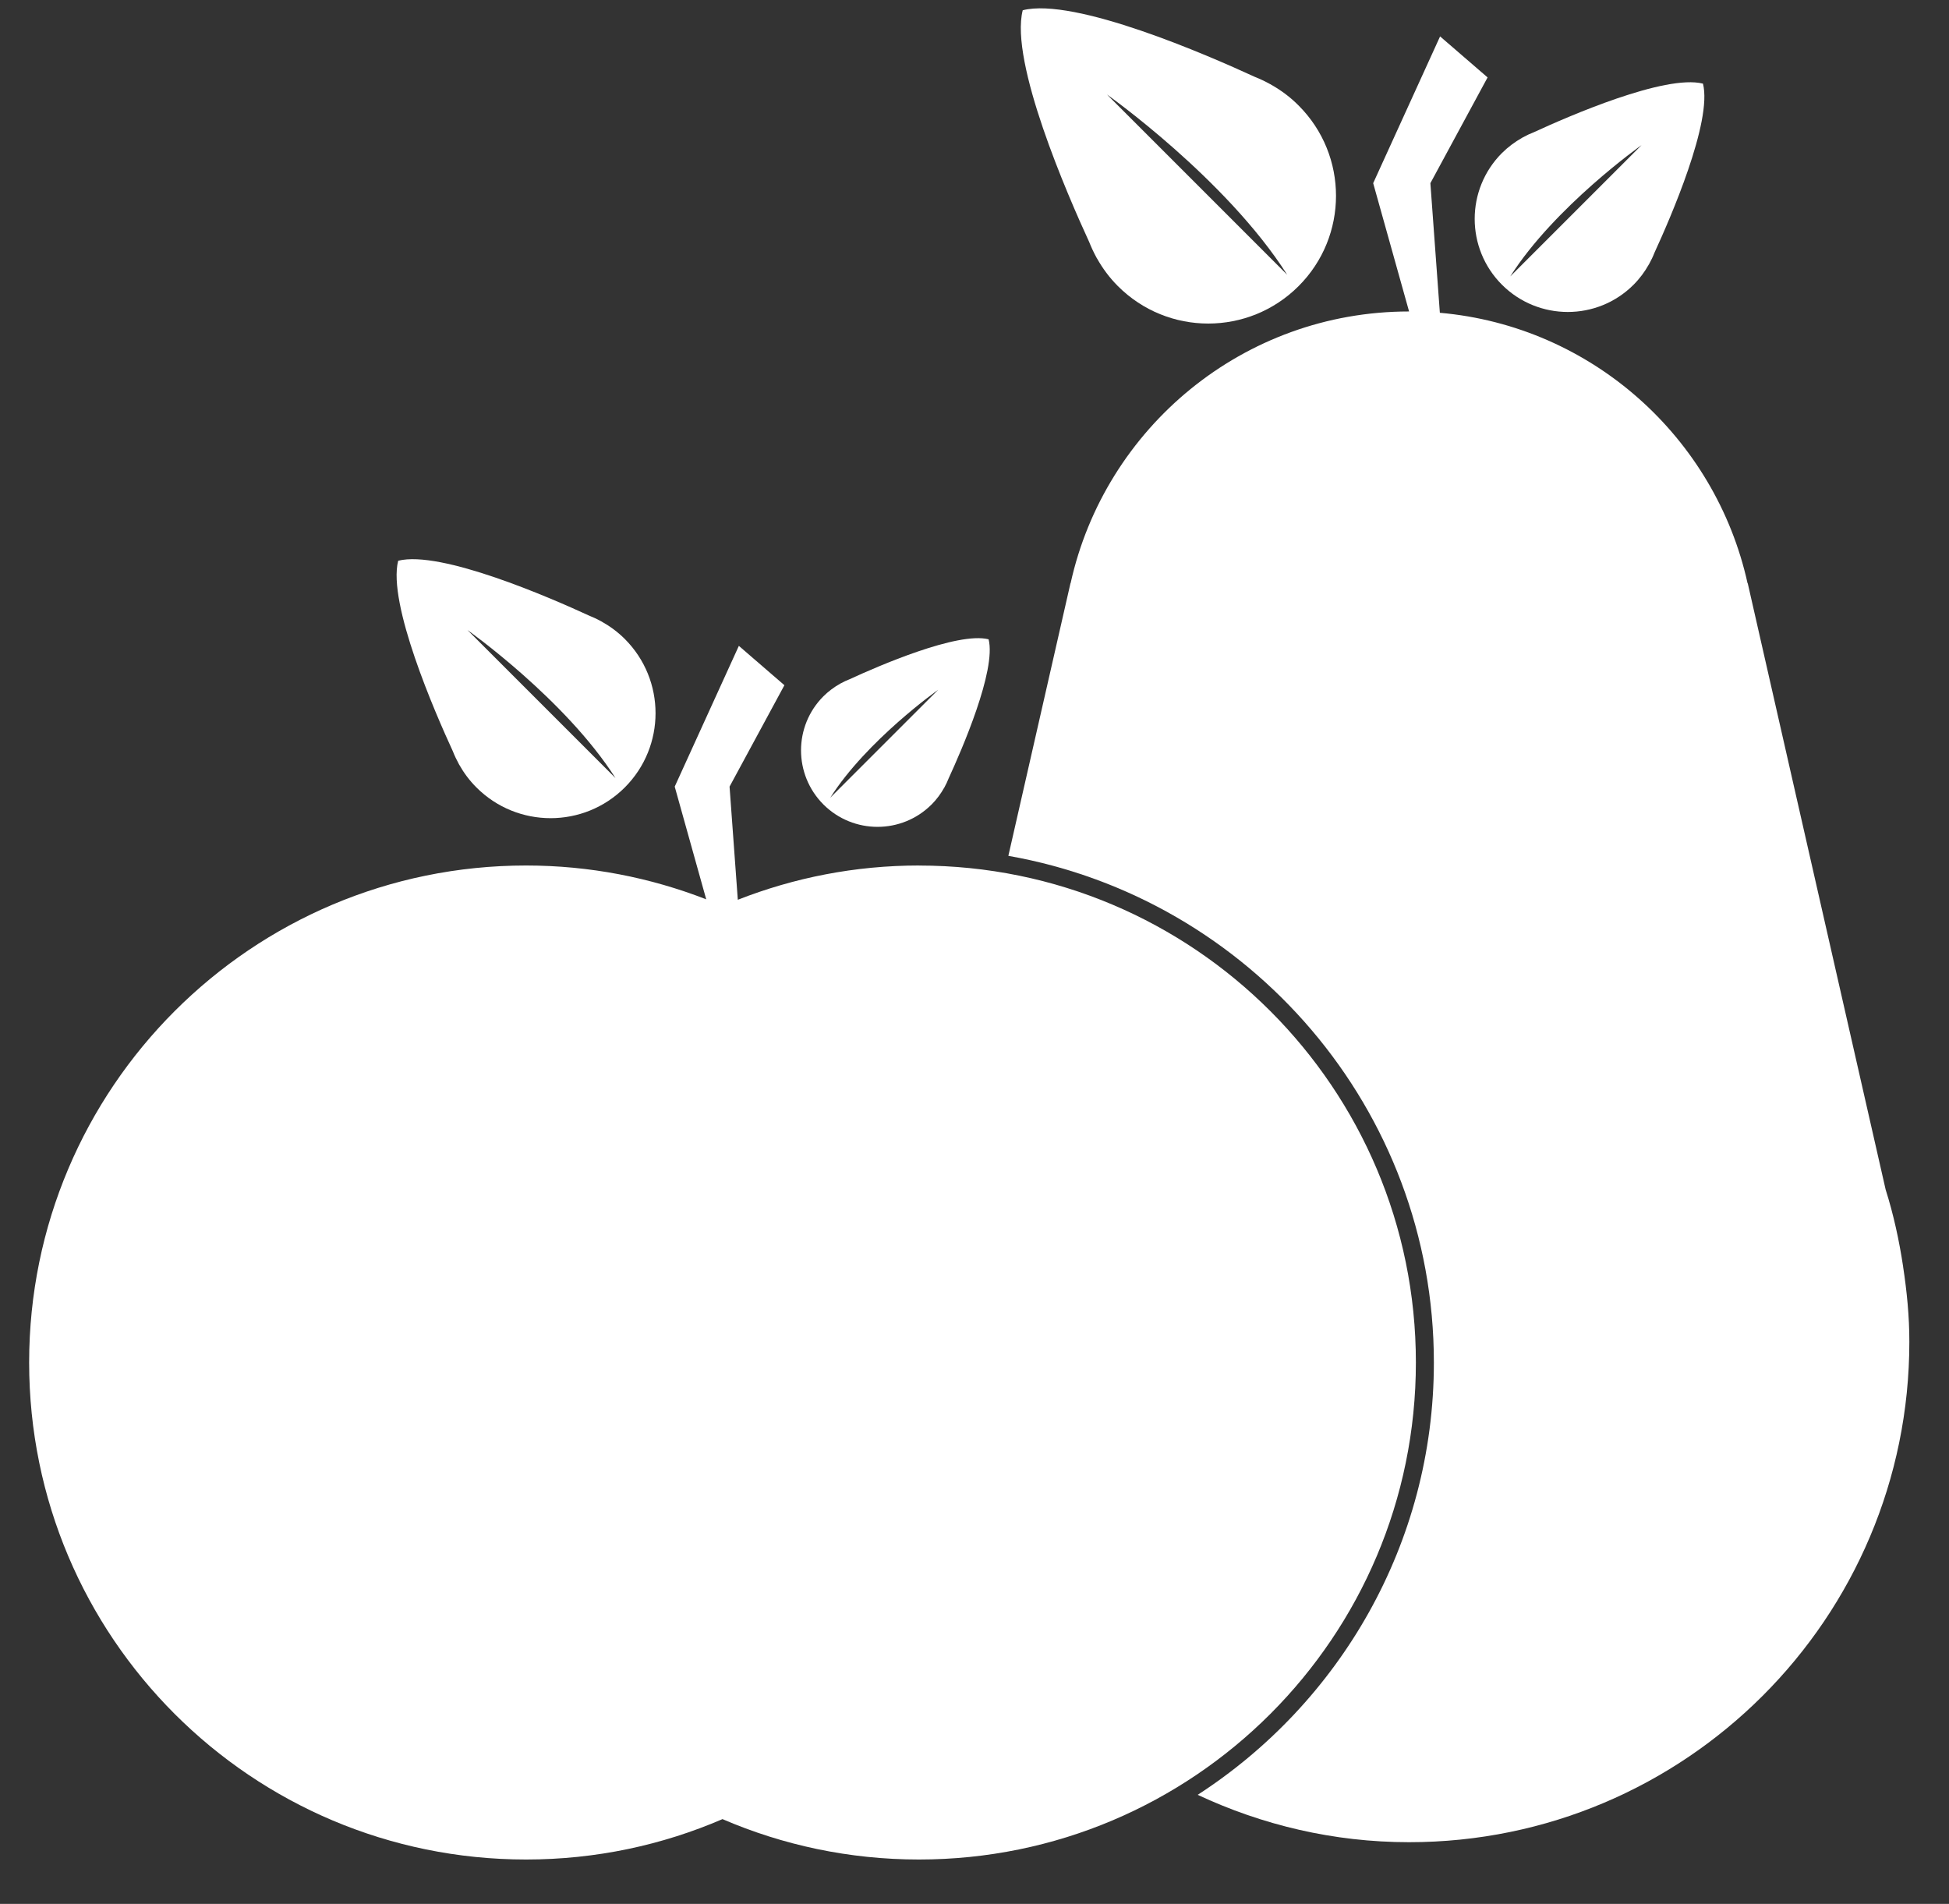 <svg width="43" height="42" viewBox="0 0 43 42" fill="none" xmlns="http://www.w3.org/2000/svg">
<rect x="0" y="0" width="43" height="42" fill="#333333" stroke="none"/>
<path d="M28.039 1.865L28.035 1.861C28.035 1.861 28.029 1.858 28.021 1.855C27.909 1.793 27.795 1.739 27.678 1.693C26.657 1.222 23.708 -0.064 22.564 0.226C22.273 1.371 23.56 4.318 24.031 5.34C24.077 5.457 24.131 5.571 24.192 5.683C24.197 5.692 24.199 5.697 24.199 5.697L24.203 5.701C24.326 5.92 24.478 6.126 24.664 6.312C25.765 7.413 27.549 7.413 28.65 6.312C29.751 5.212 29.751 3.427 28.65 2.327C28.465 2.14 28.258 1.988 28.039 1.865L28.039 1.865ZM28.399 6.061L24.424 2.086C24.424 2.086 27.053 3.945 28.399 6.061Z" fill="white"/>
<path d="M33.137 3.376C32.335 4.179 32.335 5.479 33.137 6.281C33.939 7.082 35.24 7.083 36.041 6.281C36.177 6.145 36.288 5.994 36.377 5.835L36.38 5.832C36.38 5.832 36.382 5.829 36.385 5.822C36.43 5.741 36.47 5.658 36.503 5.572C36.846 4.828 37.784 2.68 37.572 1.845C36.737 1.634 34.59 2.571 33.845 2.915C33.76 2.948 33.676 2.987 33.595 3.032C33.589 3.036 33.585 3.037 33.585 3.037L33.582 3.04C33.423 3.13 33.273 3.241 33.137 3.376L33.137 3.376ZM36.217 3.201L33.32 6.098C34.301 4.556 36.217 3.201 36.217 3.201Z" fill="white"/>
<path d="M20.274 19.093C18.864 19.093 17.517 19.363 16.278 19.849L16.096 17.353L17.306 15.116L16.301 14.248L14.886 17.353L15.581 19.839C14.349 19.36 13.009 19.093 11.607 19.093C5.551 19.093 0.643 24.002 0.643 30.057C0.643 36.113 5.551 41.021 11.607 41.021C13.146 41.021 14.611 40.703 15.94 40.13C17.27 40.703 18.735 41.021 20.274 41.021C26.329 41.021 31.238 36.113 31.238 30.057C31.238 24.002 26.33 19.094 20.275 19.094L20.274 19.093Z" fill="white"/>
<path d="M41.988 27.945L41.988 27.942C41.9 27.36 41.776 26.79 41.602 26.242L38.56 12.868H38.556C37.846 9.652 35.118 7.195 31.767 6.9L31.558 4.041L32.82 1.708L31.772 0.803L30.296 4.041L31.088 6.871C27.431 6.871 24.377 9.438 23.62 12.868H23.617L22.247 18.88C27.572 19.818 31.635 24.467 31.635 30.056C31.635 34.054 29.554 37.569 26.424 39.594C27.843 40.258 29.419 40.639 31.088 40.639C37.184 40.639 42.125 35.697 42.125 29.602C42.126 29.038 42.07 28.487 41.988 27.946L41.988 27.945Z" fill="white"/>
<path d="M10.123 16.854C10.127 16.861 10.129 16.865 10.129 16.865L10.131 16.868C10.232 17.048 10.358 17.218 10.511 17.371C11.415 18.275 12.881 18.275 13.785 17.371C14.689 16.466 14.689 15 13.785 14.096C13.632 13.943 13.462 13.818 13.282 13.717L13.28 13.714C13.28 13.714 13.275 13.712 13.268 13.709C13.177 13.658 13.083 13.614 12.987 13.576C12.147 13.189 9.726 12.133 8.785 12.37C8.546 13.311 9.603 15.732 9.991 16.573C10.028 16.668 10.073 16.762 10.123 16.854L10.123 16.854ZM13.579 17.164L10.314 13.899C10.314 13.899 12.473 15.427 13.579 17.164Z" fill="white"/>
<path d="M20.554 17.747C20.665 17.635 20.756 17.511 20.829 17.381L20.832 17.378C20.832 17.378 20.833 17.375 20.836 17.37C20.872 17.304 20.905 17.235 20.932 17.165C21.214 16.553 21.985 14.788 21.811 14.103C21.125 13.93 19.36 14.7 18.749 14.982C18.678 15.009 18.611 15.041 18.544 15.078C18.538 15.081 18.535 15.082 18.535 15.082L18.533 15.084C18.402 15.158 18.279 15.249 18.167 15.36C17.508 16.019 17.508 17.087 18.167 17.747C18.826 18.405 19.895 18.405 20.553 17.747L20.554 17.747ZM20.698 15.217L18.318 17.597C19.124 16.329 20.698 15.217 20.698 15.217Z" fill="white"/>
</svg>
